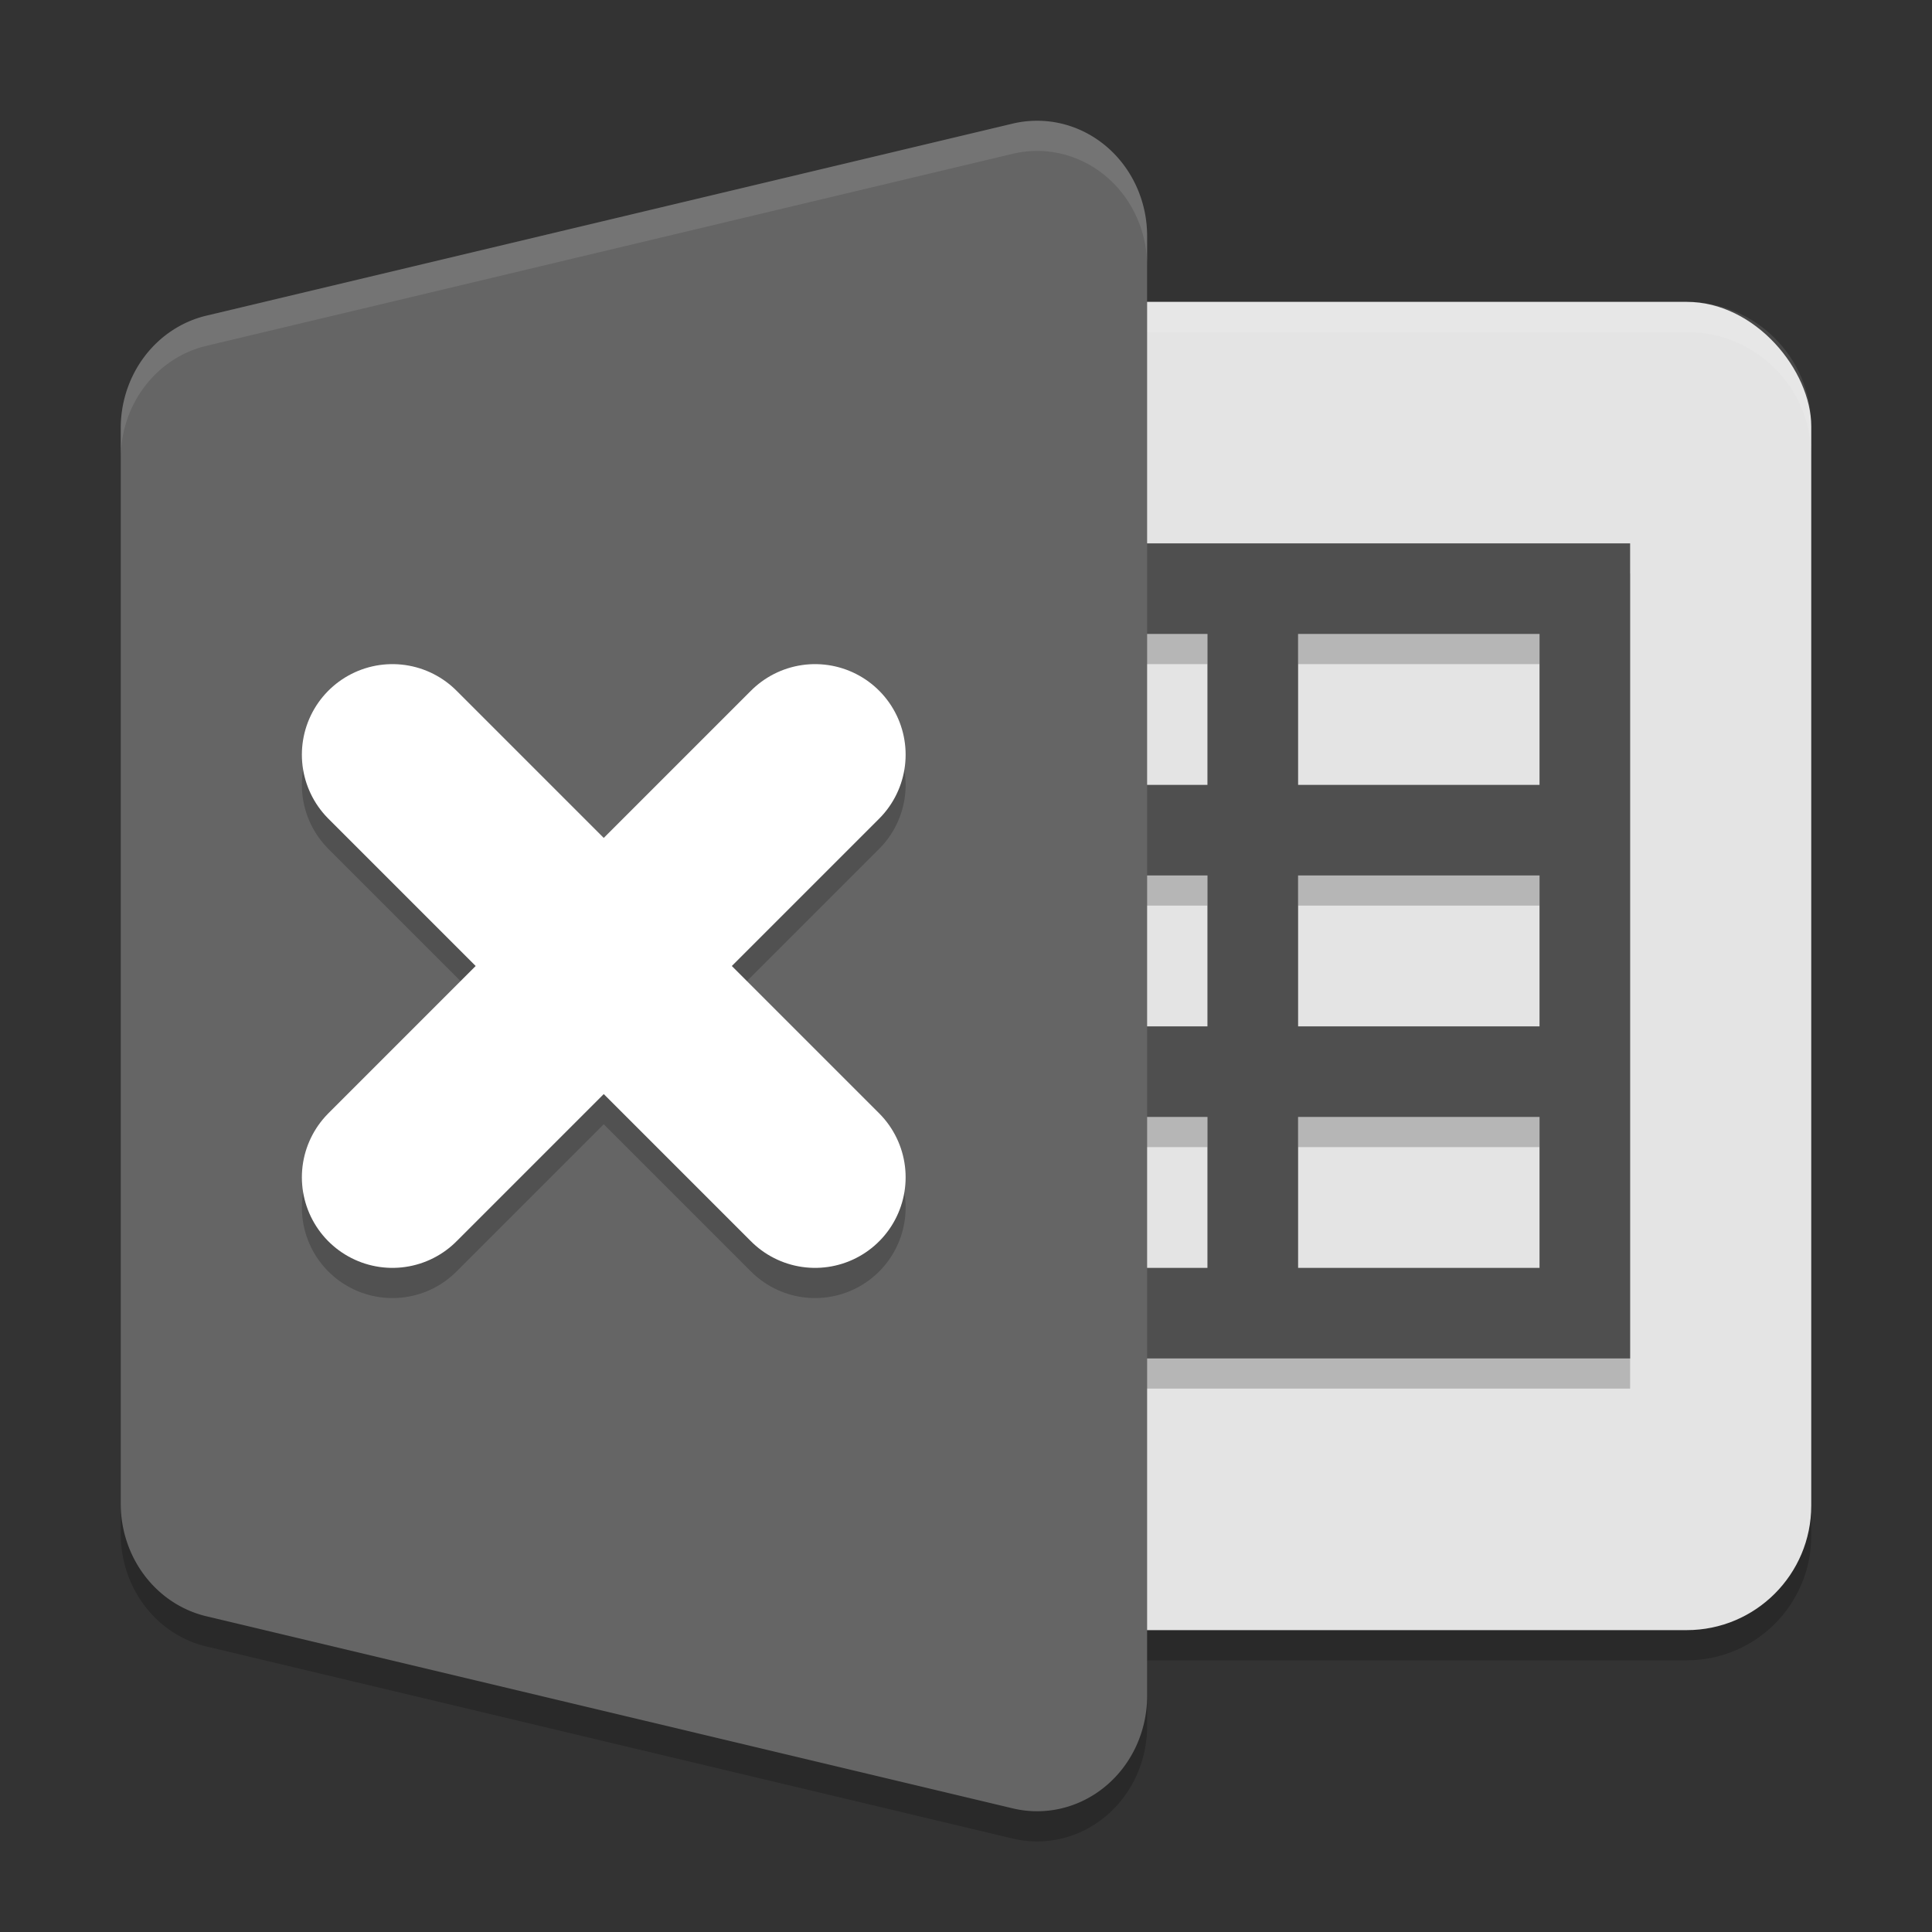 <svg xmlns="http://www.w3.org/2000/svg" width="64" height="64" version="1.1" viewBox="0 0 64 64">
 <rect x="0" y="0" width="64" height="64" fill="#333333" stroke="none"/>
 <rect width="33" height="44" x="27" y="11" rx="4.125" ry="4.125" style="opacity:0.2"/>
 <path d="m 34.25,5.002 a 3.643,3.819 0 0 0 -0.7,0.092 L 6.836,11.457 A 3.643,3.819 0 0 0 4,15.181 l 0,17.818 0,17.818 a 3.643,3.819 0 0 0 2.836,3.724 L 33.551,60.905 A 3.643,3.819 0 0 0 38,57.182 L 38,32.999 38,8.817 A 3.643,3.819 0 0 0 34.25,5.002 Z" style="opacity:0.2"/>
 <rect style="fill:#e4e4e4" width="33" height="44" x="27" y="10" rx="4.125" ry="4.125"/>
 <path d="m 33,19 0,3 7,0 0,5 -7,0 0,3 7,0 0,5 -7,0 0,3 7,0 0,5 -7,0 0,3 21,0 0,-3 0,-21 0,-3 -3,0 -8,0 -3,0 -7,0 z m 10,3 8,0 0,5 -8,0 0,-5 z m 0,8 8,0 0,5 -8,0 0,-5 z m 0,8 8,0 0,5 -8,0 0,-5 z" style="opacity:0.2"/>
 <path style="fill:#4f4f4f" d="M 33 18 L 33 21 L 40 21 L 40 26 L 33 26 L 33 29 L 40 29 L 40 34 L 33 34 L 33 37 L 40 37 L 40 42 L 33 42 L 33 45 L 54 45 L 54 42 L 54 21 L 54 18 L 51 18 L 43 18 L 40 18 L 33 18 z M 43 21 L 51 21 L 51 26 L 43 26 L 43 21 z M 43 29 L 51 29 L 51 34 L 43 34 L 43 29 z M 43 37 L 51 37 L 51 42 L 43 42 L 43 37 z"/>
 <path style="opacity:0.1;fill:#ffffff" d="M 31.125 10 C 28.84 10 27 11.84 27 14.125 L 27 15.125 C 27 12.84 28.84 11 31.125 11 L 55.875 11 C 58.16 11 60 12.84 60 15.125 L 60 14.125 C 60 11.84 58.16 10 55.875 10 L 31.125 10 z"/>
 <path style="fill:#656565" d="m 34.25,4.002 a 3.643,3.819 0 0 0 -0.7,0.092 L 6.836,10.457 A 3.643,3.819 0 0 0 4,14.181 l 0,17.818 0,17.818 a 3.643,3.819 0 0 0 2.836,3.724 L 33.551,59.905 A 3.643,3.819 0 0 0 38,56.182 L 38,31.999 38,7.817 A 3.643,3.819 0 0 0 34.25,4.002 Z"/>
 <path d="m 27,26 -14,14 m 0,-14 14,14 0,0 0,0" style="opacity:0.2;fill:none;stroke:#000000;stroke-width:6;stroke-linecap:round;stroke-linejoin:round"/>
 <path style="fill:none;stroke:#ffffff;stroke-width:6;stroke-linecap:round;stroke-linejoin:round" d="m 27,25 -14,14 m 0,-14 14,14 0,0 0,0"/>
 <path style="opacity:0.1;fill:#ffffff" d="M 34.25 4.002 A 3.643 3.819 0 0 0 33.551 4.094 L 6.836 10.457 A 3.643 3.819 0 0 0 4 14.182 L 4 15.182 A 3.643 3.819 0 0 1 6.836 11.457 L 33.551 5.094 A 3.643 3.819 0 0 1 34.25 5.002 A 3.643 3.819 0 0 1 38 8.816 L 38 7.816 A 3.643 3.819 0 0 0 34.25 4.002 z"/>
</svg>
